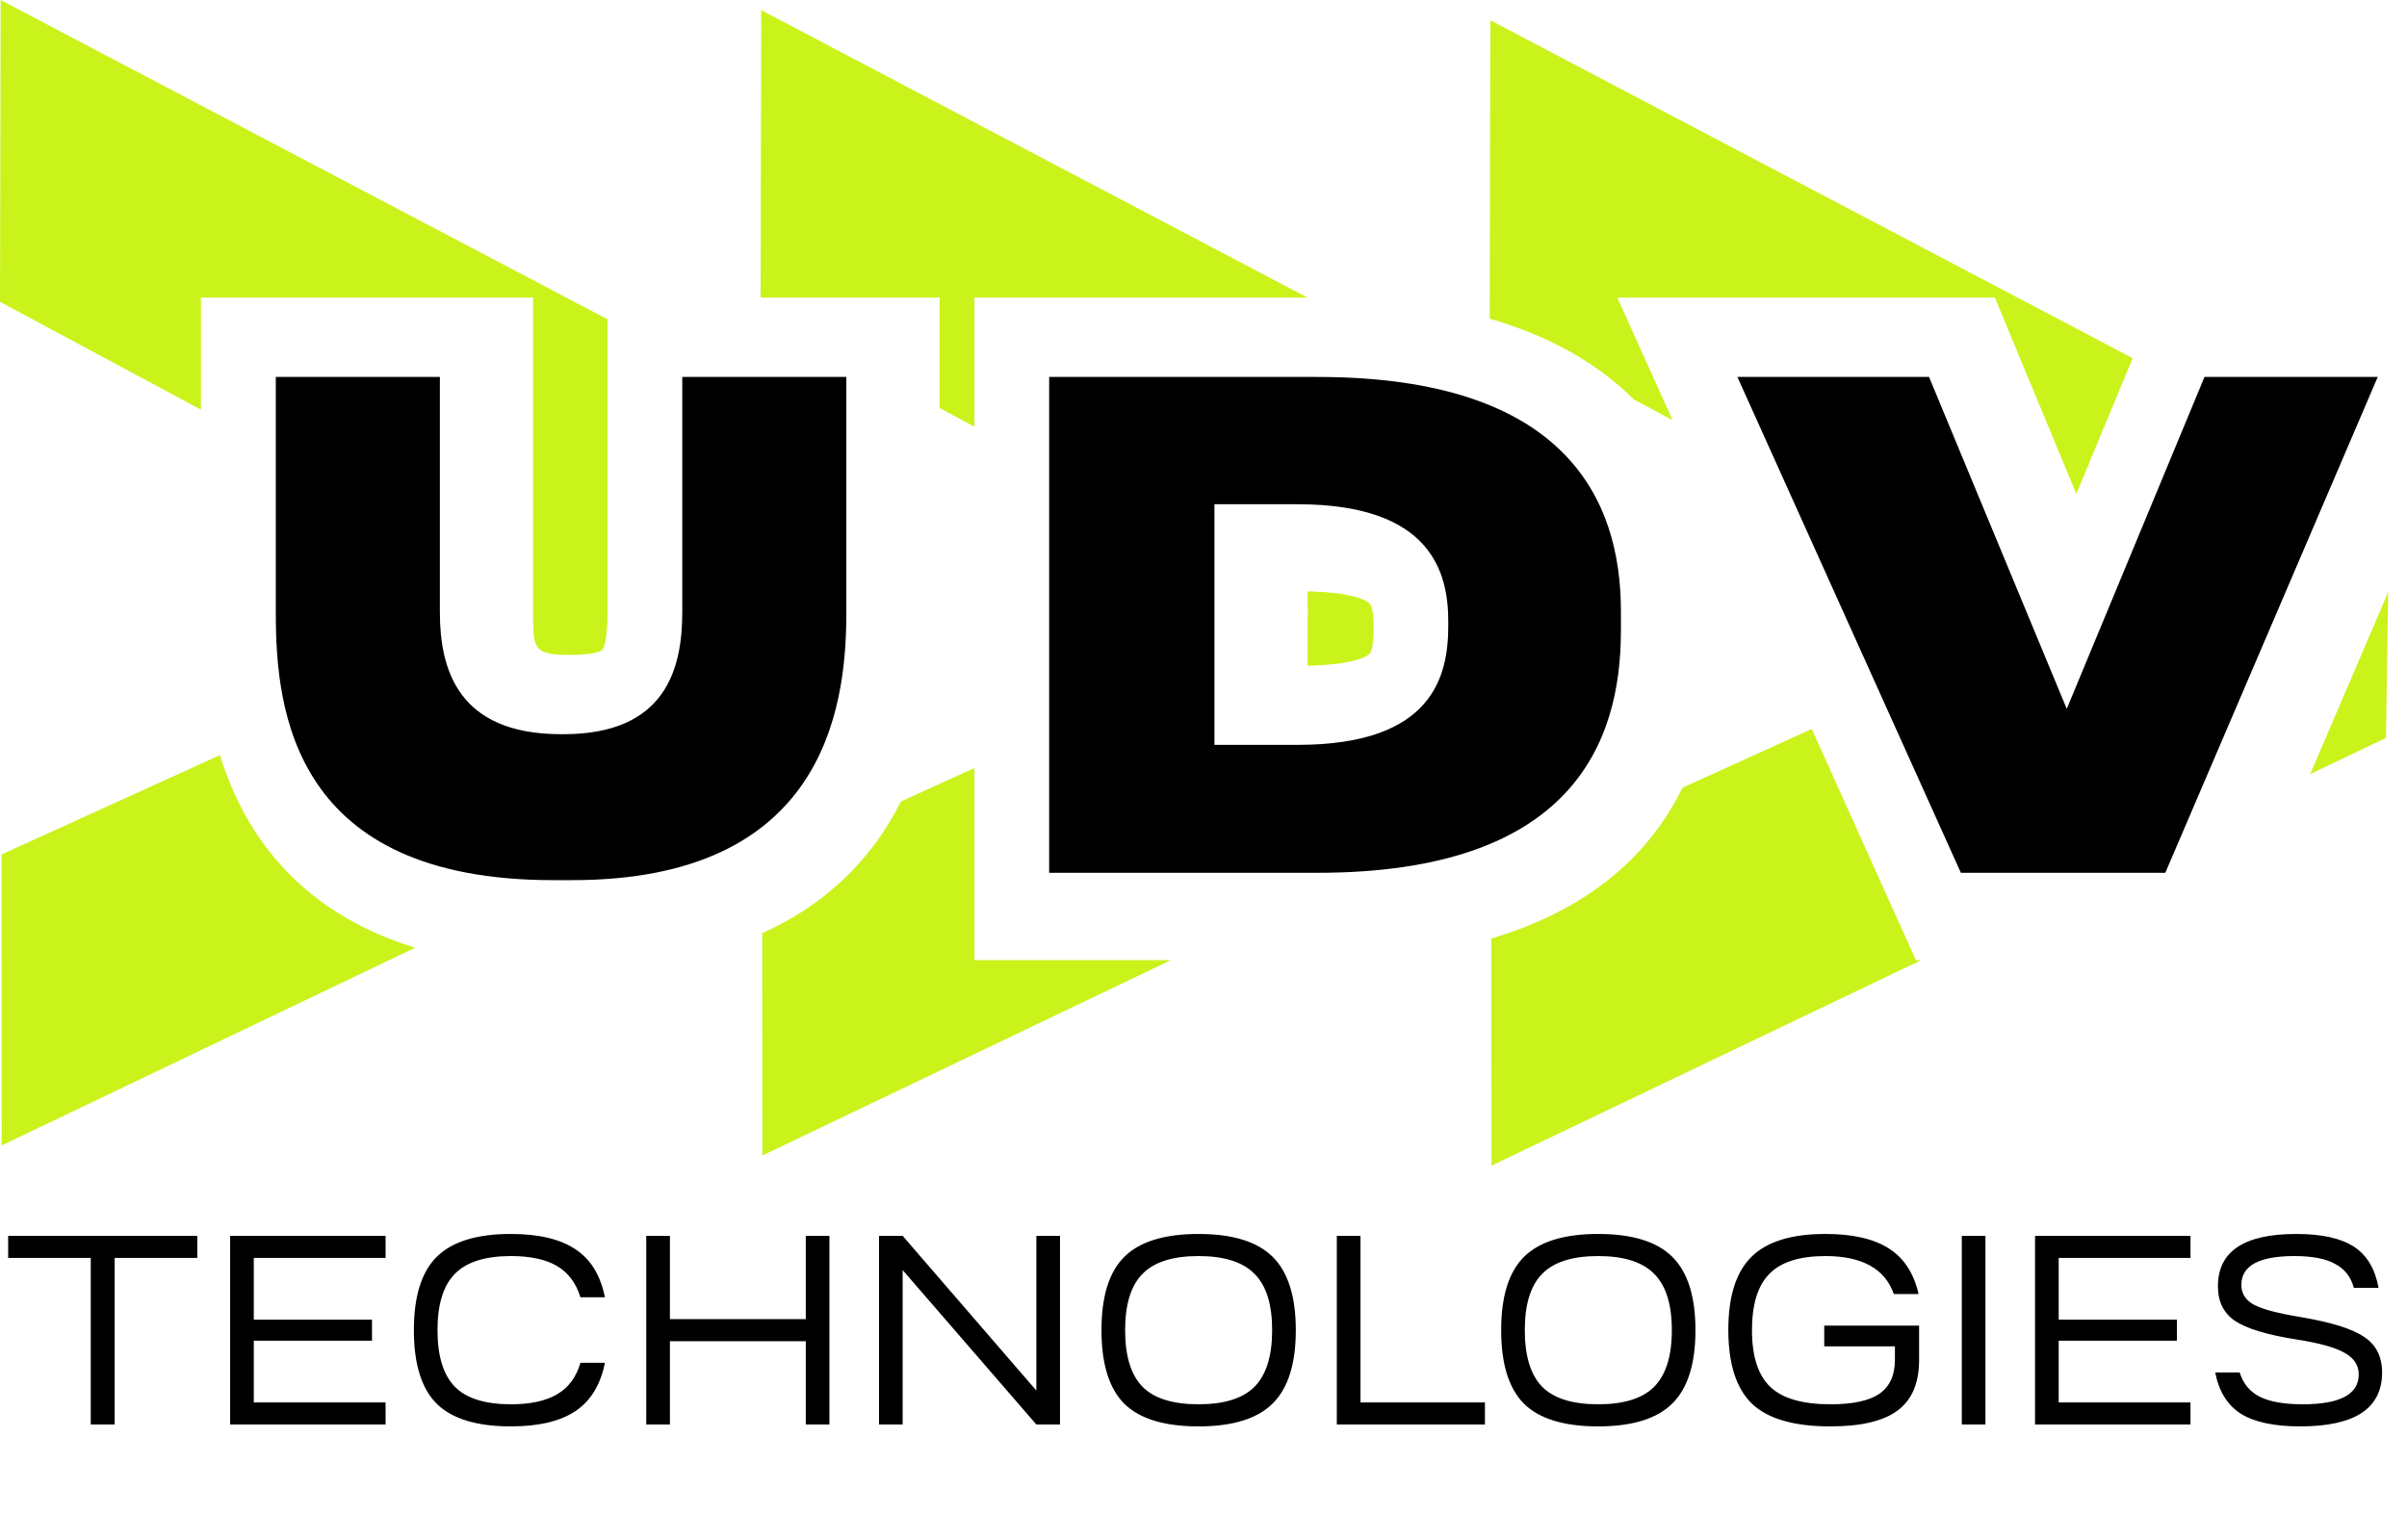 <svg width="75" height="48" viewBox="0 0 75 48" fill="none" xmlns="http://www.w3.org/2000/svg">
<path fill-rule="evenodd" clip-rule="evenodd" d="M23.719 0.316L40.742 9.276H30.363V13.301L29.278 12.718V9.276H23.699L23.719 0.316ZM36.483 29.927L23.753 36.017L23.75 29.085C25.686 28.217 27.142 26.832 28.073 24.98L30.363 23.938V29.927H36.483ZM40.75 19.214L41.09 19.059L40.75 18.877V18.438C41.16 18.44 42.398 18.505 42.687 18.829C42.789 18.944 42.802 19.357 42.802 19.497V19.622C42.802 19.766 42.789 20.245 42.686 20.362C42.41 20.677 41.146 20.741 40.75 20.744V19.214Z" fill="#CAF31C"/>
<path fill-rule="evenodd" clip-rule="evenodd" d="M0.02 7.26991e-05L18.93 9.953V19.206C18.93 19.405 18.902 20.1 18.763 20.26C18.618 20.384 18.017 20.412 17.847 20.412H17.77C16.651 20.412 16.611 20.236 16.611 19.206V9.276H6.262V12.769L0 9.408L0.02 7.26991e-05ZM12.937 29.538L0.055 35.701L0.049 26.631L6.852 23.537C7.793 26.57 9.851 28.593 12.937 29.538Z" fill="#CAF31C"/>
<path fill-rule="evenodd" clip-rule="evenodd" d="M46.437 0.631L66.452 11.164L64.696 15.395L62.158 9.276H50.395L52.117 13.098L50.907 12.448C49.721 11.264 48.179 10.443 46.418 9.933L46.437 0.631ZM74.413 18.457L74.345 22.999L71.983 24.129L74.413 18.457ZM59.862 29.927L46.473 36.332L46.469 29.252C49.136 28.462 51.255 26.947 52.423 24.553L56.452 22.721L59.698 29.927H59.862Z" fill="#CAF31C"/>
<path fill-rule="evenodd" clip-rule="evenodd" d="M41.929 18.539V20.644C41.483 20.721 40.976 20.743 40.75 20.744V18.438C40.984 18.439 41.486 18.461 41.929 18.539Z" fill="#CAF31C"/>
<path d="M17.826 27.433C25.608 27.433 26.371 22.177 26.371 19.124V11.749H21.259V19.082C21.259 20.848 20.744 22.884 17.558 22.884H17.482C14.259 22.884 13.706 20.848 13.706 19.082V11.749H8.594V19.124C8.594 22.177 9.147 27.433 17.234 27.433H17.826ZM32.691 27.204H41.045C48.942 27.204 50.506 23.195 50.506 19.664V19.041C50.506 15.551 48.77 11.749 41.045 11.749H32.691V27.204ZM37.841 15.717H40.435C44.631 15.717 45.127 17.877 45.127 19.373V19.498C45.127 21.055 44.669 23.216 40.435 23.216H37.841V15.717ZM67.469 27.204L74.088 11.749H68.69L64.398 22.094L60.107 11.749H54.136L61.099 27.204H67.469Z" fill="black"/>
<path d="M0.254 39.209V38.52H6.147V39.209H3.573V44.4H2.828V39.209H0.254ZM12.014 44.4H7.171V38.52H12.014V39.209H7.908V41.132H11.591V41.788H7.908V43.711H12.014V44.4ZM13.607 43.753C13.133 43.277 12.896 42.513 12.896 41.46C12.896 40.407 13.133 39.646 13.607 39.175C14.087 38.699 14.857 38.461 15.918 38.461C16.788 38.461 17.46 38.621 17.934 38.94C18.408 39.254 18.713 39.752 18.848 40.435H18.086C17.951 39.993 17.708 39.668 17.358 39.461C17.008 39.254 16.528 39.15 15.918 39.15C15.117 39.15 14.535 39.335 14.174 39.704C13.813 40.068 13.632 40.654 13.632 41.46C13.632 42.266 13.813 42.854 14.174 43.224C14.535 43.588 15.117 43.77 15.918 43.77C16.528 43.77 17.008 43.666 17.358 43.459C17.714 43.252 17.956 42.924 18.086 42.476H18.848C18.713 43.16 18.408 43.661 17.934 43.98C17.46 44.299 16.788 44.459 15.918 44.459C14.857 44.459 14.087 44.224 13.607 43.753ZM20.137 44.4V38.52H20.874V41.116H25.108V38.52H25.844V44.4H25.108V41.804H20.874V44.4H20.137ZM28.126 44.4H27.389V38.52H28.126L32.292 43.342V38.52H33.029V44.4H32.292L28.126 39.587V44.4ZM35.032 39.175C35.512 38.699 36.283 38.461 37.344 38.461C38.406 38.461 39.176 38.699 39.656 39.175C40.136 39.651 40.376 40.413 40.376 41.46C40.376 42.507 40.136 43.269 39.656 43.745C39.176 44.221 38.406 44.459 37.344 44.459C36.283 44.459 35.512 44.224 35.032 43.753C34.558 43.277 34.321 42.513 34.321 41.46C34.321 40.407 34.558 39.646 35.032 39.175ZM35.6 39.704C35.239 40.068 35.058 40.654 35.058 41.46C35.058 42.266 35.239 42.854 35.6 43.224C35.961 43.588 36.543 43.77 37.344 43.77C38.146 43.77 38.727 43.588 39.089 43.224C39.456 42.854 39.639 42.266 39.639 41.46C39.639 40.654 39.456 40.068 39.089 39.704C38.727 39.335 38.146 39.15 37.344 39.15C36.543 39.15 35.961 39.335 35.6 39.704ZM41.654 44.4V38.52H42.391V43.711H46.269V44.4H41.654ZM47.486 39.175C47.966 38.699 48.736 38.461 49.798 38.461C50.859 38.461 51.63 38.699 52.109 39.175C52.589 39.651 52.829 40.413 52.829 41.46C52.829 42.507 52.589 43.269 52.109 43.745C51.63 44.221 50.859 44.459 49.798 44.459C48.736 44.459 47.966 44.224 47.486 43.753C47.012 43.277 46.775 42.513 46.775 41.46C46.775 40.407 47.012 39.646 47.486 39.175ZM48.053 39.704C47.692 40.068 47.511 40.654 47.511 41.46C47.511 42.266 47.692 42.854 48.053 43.224C48.415 43.588 48.996 43.77 49.798 43.77C50.599 43.77 51.181 43.588 51.542 43.224C51.909 42.854 52.093 42.266 52.093 41.46C52.093 40.654 51.909 40.068 51.542 39.704C51.181 39.335 50.599 39.15 49.798 39.15C48.996 39.15 48.415 39.335 48.053 39.704ZM53.853 41.452C53.853 40.404 54.093 39.646 54.573 39.175C55.053 38.699 55.821 38.461 56.876 38.461C57.729 38.461 58.389 38.612 58.858 38.915C59.326 39.212 59.634 39.685 59.781 40.334H59.01C58.733 39.545 58.022 39.15 56.876 39.15C56.075 39.15 55.493 39.335 55.132 39.704C54.771 40.068 54.59 40.654 54.59 41.46C54.59 42.272 54.779 42.86 55.157 43.224C55.535 43.588 56.162 43.77 57.037 43.77C57.731 43.77 58.24 43.661 58.561 43.442C58.883 43.218 59.044 42.866 59.044 42.384V41.964H56.842V41.317H59.798V42.384C59.798 43.106 59.575 43.633 59.129 43.963C58.688 44.294 57.988 44.459 57.029 44.459C55.9 44.459 55.087 44.224 54.59 43.753C54.099 43.277 53.853 42.51 53.853 41.452ZM61.128 44.4V38.52H61.865V44.4H61.128ZM68.254 44.4H63.41V38.52H68.254V39.209H64.147V41.132H67.83V41.788H64.147V43.711H68.254V44.4ZM69.025 42.779H69.787C69.894 43.126 70.103 43.378 70.413 43.535C70.73 43.692 71.175 43.77 71.751 43.77C72.914 43.77 73.496 43.459 73.496 42.838C73.496 42.552 73.349 42.328 73.055 42.166C72.767 41.998 72.259 41.858 71.531 41.746C70.623 41.6 69.99 41.407 69.634 41.166C69.285 40.925 69.109 40.567 69.109 40.091C69.109 39.004 69.922 38.461 71.548 38.461C72.339 38.461 72.937 38.593 73.343 38.856C73.75 39.119 74.007 39.548 74.114 40.141H73.343C73.253 39.8 73.058 39.55 72.759 39.394C72.466 39.231 72.045 39.15 71.497 39.15C70.391 39.15 69.838 39.45 69.838 40.049C69.838 40.318 69.971 40.525 70.236 40.67C70.507 40.81 70.984 40.936 71.667 41.048C72.632 41.211 73.299 41.418 73.665 41.67C74.038 41.916 74.224 42.286 74.224 42.779C74.224 43.899 73.375 44.459 71.675 44.459C70.862 44.459 70.244 44.327 69.821 44.064C69.403 43.795 69.138 43.367 69.025 42.779Z" fill="black"/>
</svg>
